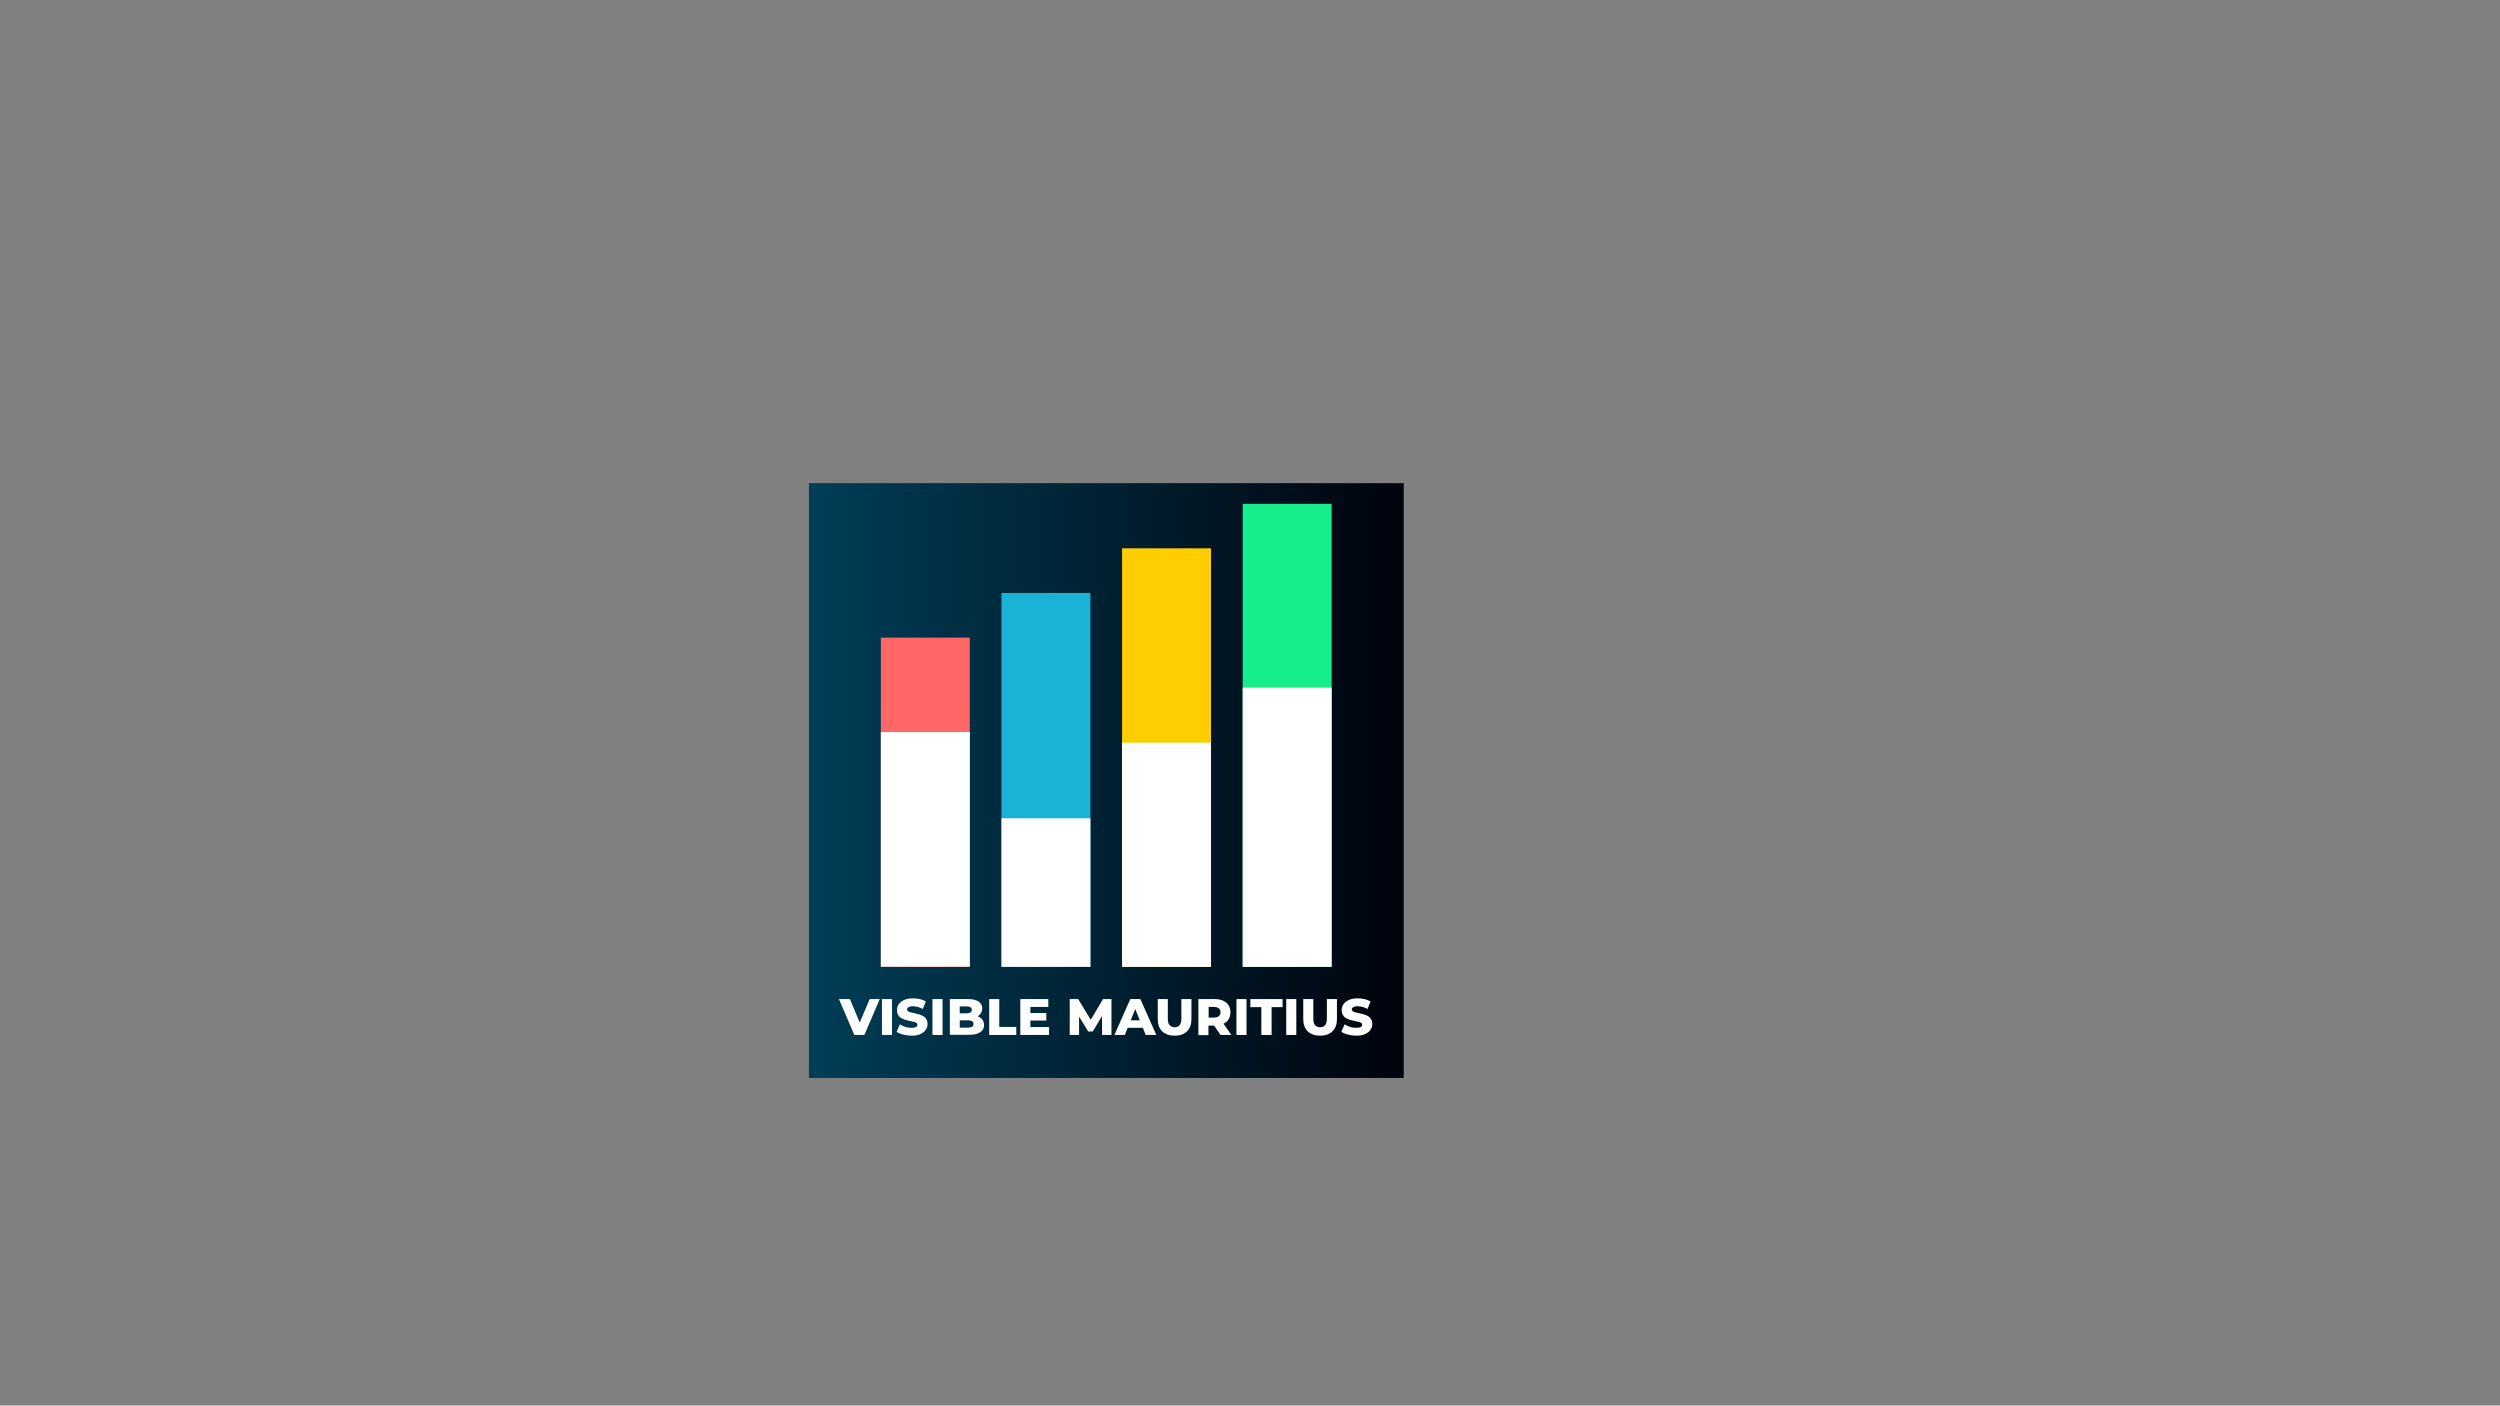<?xml version="1.0" encoding="utf-8"?>
<!-- Generator: Adobe Illustrator 22.0.0, SVG Export Plug-In . SVG Version: 6.00 Build 0)  -->
<svg version="1.1" xmlns="http://www.w3.org/2000/svg" xmlns:xlink="http://www.w3.org/1999/xlink" x="0px" y="0px"
	 viewBox="0 0 1366 768" style="enable-background:new 0 0 1366 768;" xml:space="preserve">
<rect x="0" y="0" width="1366" height="768" fill="#808080" stroke="none"/>
<style type="text/css">
	.st0{fill:url(#SVGID_1_);}
	.st1{fill:#FF6666;}
	.st2{fill:#1AB3D6;}
	.st3{fill:#FFCE00;}
	.st4{fill:#15ED8A;}
	.st5{fill:#FFFFFF;}
</style>
<g id="Layer_6">
	<linearGradient id="SVGID_1_" gradientUnits="userSpaceOnUse" x1="441.951" y1="426.5" x2="766.951" y2="426.5">
		<stop  offset="0" style="stop-color:#003E57"/>
		<stop  offset="1" style="stop-color:#00030C"/>
	</linearGradient>
	<rect x="442" y="264" class="st0" width="325" height="325"/>
</g>
<g id="Layer_1">
</g>
<g id="Layer_3">
</g>
<g id="Layer_5">
	<g>
		<rect x="481.3" y="348.4" class="st1" width="48.6" height="179.9"/>
		<rect x="547.2" y="324" class="st2" width="48.6" height="204.2"/>
		<rect x="613.1" y="299.6" class="st3" width="48.6" height="228.6"/>
		<rect x="679" y="275.3" class="st4" width="48.6" height="253"/>
		<rect x="481.3" y="400" class="st5" width="48.6" height="128.2"/>
		<rect x="547.2" y="447.1" class="st5" width="48.6" height="81.2"/>
		<rect x="613.1" y="405.8" class="st5" width="48.6" height="122.5"/>
		<rect x="679" y="375.7" class="st5" width="48.6" height="152.6"/>
	</g>
	<g>
		<path class="st5" d="M466.8,565.5l-8.4-19.6h6l7.1,17H468l7.2-17h5.5l-8.4,19.6H466.8z"/>
		<path class="st5" d="M481.9,565.5v-19.6h5.5v19.6H481.9z"/>
		<path class="st5" d="M498.2,565.9c-1.6,0-3.2-0.2-4.7-0.6s-2.7-0.9-3.6-1.5l1.8-4.1c0.9,0.6,1.9,1,3,1.4c1.1,0.4,2.3,0.5,3.4,0.5
			c0.8,0,1.4-0.1,1.9-0.2c0.5-0.1,0.8-0.3,1-0.6c0.2-0.2,0.3-0.5,0.3-0.9c0-0.4-0.2-0.8-0.6-1c-0.4-0.3-0.9-0.5-1.6-0.6
			c-0.7-0.2-1.4-0.3-2.2-0.5c-0.8-0.2-1.6-0.4-2.4-0.6s-1.5-0.6-2.2-1c-0.7-0.4-1.2-1-1.6-1.7c-0.4-0.7-0.6-1.6-0.6-2.6
			c0-1.2,0.3-2.2,1-3.2s1.6-1.7,2.9-2.3c1.3-0.6,2.9-0.9,4.8-0.9c1.3,0,2.6,0.1,3.8,0.4c1.2,0.3,2.3,0.7,3.3,1.3l-1.7,4.1
			c-0.9-0.5-1.9-0.9-2.8-1.1c-0.9-0.2-1.8-0.4-2.7-0.4c-0.8,0-1.4,0.1-1.8,0.3c-0.5,0.2-0.8,0.4-1,0.6c-0.2,0.3-0.3,0.5-0.3,0.8
			c0,0.4,0.2,0.8,0.6,1.1c0.4,0.3,0.9,0.5,1.6,0.6c0.7,0.2,1.4,0.3,2.2,0.5s1.6,0.4,2.4,0.6c0.8,0.3,1.5,0.6,2.2,1
			c0.7,0.4,1.2,1,1.6,1.7c0.4,0.7,0.6,1.5,0.6,2.6c0,1.1-0.3,2.2-1,3.1c-0.6,1-1.6,1.7-2.9,2.3C501.8,565.6,500.1,565.9,498.2,565.9
			z"/>
		<path class="st5" d="M509.5,565.5v-19.6h5.5v19.6H509.5z"/>
		<path class="st5" d="M519,565.5v-19.6h10c2.6,0,4.5,0.5,5.8,1.4c1.3,1,1.9,2.2,1.9,3.7c0,1-0.3,1.9-0.8,2.7
			c-0.5,0.8-1.3,1.4-2.2,1.8c-1,0.4-2.1,0.6-3.4,0.6l0.5-1.3c1.4,0,2.6,0.2,3.6,0.6c1,0.4,1.8,1,2.4,1.8s0.9,1.8,0.9,2.9
			c0,1.7-0.7,3-2.1,3.9c-1.4,1-3.4,1.4-6,1.4H519z M524.4,561.5h4.6c1,0,1.7-0.2,2.2-0.5c0.5-0.3,0.7-0.8,0.7-1.5s-0.2-1.2-0.7-1.5
			c-0.5-0.3-1.2-0.5-2.2-0.5h-5v-3.8h4.2c0.9,0,1.6-0.2,2.1-0.5c0.5-0.3,0.7-0.8,0.7-1.4c0-0.7-0.2-1.1-0.7-1.4
			c-0.5-0.3-1.2-0.5-2.1-0.5h-3.8V561.5z"/>
		<path class="st5" d="M540.5,565.5v-19.6h5.5v15.2h9.3v4.4H540.5z"/>
		<path class="st5" d="M563,561.2h10.2v4.3h-15.7v-19.6h15.3v4.3H563V561.2z M562.6,553.5h9.1v4.1h-9.1V553.5z"/>
		<path class="st5" d="M584.5,565.5v-19.6h4.6l8.1,13.3h-2.4l7.9-13.3h4.6l0,19.6h-5.1l-0.1-11.8h0.9l-5.9,9.9h-2.5l-6.1-9.9h1.1
			v11.8H584.5z"/>
		<path class="st5" d="M608.9,565.5l8.7-19.6h5.5l8.7,19.6h-5.8l-6.8-16.9h2.2l-6.8,16.9H608.9z M613.6,561.6l1.4-4.1h9.6l1.4,4.1
			H613.6z"/>
		<path class="st5" d="M641.8,565.9c-2.9,0-5.1-0.8-6.8-2.4c-1.6-1.6-2.4-3.8-2.4-6.7v-10.9h5.5v10.7c0,1.7,0.3,2.9,1,3.6
			c0.7,0.7,1.6,1.1,2.7,1.1c1.2,0,2.1-0.4,2.7-1.1c0.6-0.7,1-1.9,1-3.6v-10.7h5.5v10.9c0,2.9-0.8,5.1-2.4,6.7
			C647,565.1,644.7,565.9,641.8,565.9z"/>
		<path class="st5" d="M654.8,565.5v-19.6h8.9c1.8,0,3.3,0.3,4.6,0.9c1.3,0.6,2.3,1.4,3,2.5c0.7,1.1,1,2.4,1,3.8
			c0,1.5-0.4,2.8-1,3.9c-0.7,1.1-1.7,1.9-3,2.5s-2.9,0.9-4.6,0.9h-5.9l2.5-2.4v7.6H654.8z M660.4,558.6l-2.5-2.6h5.5
			c1.2,0,2-0.3,2.6-0.8s0.9-1.2,0.9-2.1c0-0.9-0.3-1.6-0.9-2.1s-1.4-0.8-2.6-0.8h-5.5l2.5-2.5V558.6z M666.9,565.5l-4.9-7.1h5.9
			l4.9,7.1H666.9z"/>
		<path class="st5" d="M675.6,565.5v-19.6h5.5v19.6H675.6z"/>
		<path class="st5" d="M689.2,565.5v-15.2h-6v-4.4h17.6v4.4h-6v15.2H689.2z"/>
		<path class="st5" d="M702.8,565.5v-19.6h5.5v19.6H702.8z"/>
		<path class="st5" d="M721.3,565.9c-2.9,0-5.1-0.8-6.8-2.4c-1.6-1.6-2.4-3.8-2.4-6.7v-10.9h5.5v10.7c0,1.7,0.3,2.9,1,3.6
			s1.6,1.1,2.7,1.1s2.1-0.4,2.7-1.1c0.6-0.7,1-1.9,1-3.6v-10.7h5.5v10.9c0,2.9-0.8,5.1-2.5,6.7C726.5,565.1,724.2,565.9,721.3,565.9
			z"/>
		<path class="st5" d="M741.2,565.9c-1.6,0-3.2-0.2-4.7-0.6c-1.5-0.4-2.7-0.9-3.6-1.5l1.8-4.1c0.9,0.6,1.9,1,3,1.4
			c1.1,0.4,2.3,0.5,3.4,0.5c0.8,0,1.4-0.1,1.9-0.2c0.5-0.1,0.8-0.3,1-0.6c0.2-0.2,0.3-0.5,0.3-0.9c0-0.4-0.2-0.8-0.6-1
			c-0.4-0.3-0.9-0.5-1.6-0.6c-0.7-0.2-1.4-0.3-2.2-0.5s-1.6-0.4-2.4-0.6c-0.8-0.3-1.5-0.6-2.2-1s-1.2-1-1.6-1.7s-0.6-1.6-0.6-2.6
			c0-1.2,0.3-2.2,1-3.2c0.6-1,1.6-1.7,2.9-2.3c1.3-0.6,2.9-0.9,4.8-0.9c1.3,0,2.6,0.1,3.8,0.4c1.2,0.3,2.3,0.7,3.3,1.3l-1.7,4.1
			c-0.9-0.5-1.9-0.9-2.8-1.1c-0.9-0.2-1.8-0.4-2.7-0.4c-0.8,0-1.4,0.1-1.8,0.3s-0.8,0.4-1,0.6c-0.2,0.3-0.3,0.5-0.3,0.8
			c0,0.4,0.2,0.8,0.6,1.1c0.4,0.3,0.9,0.5,1.6,0.6c0.7,0.2,1.4,0.3,2.2,0.5c0.8,0.2,1.6,0.4,2.4,0.6s1.5,0.6,2.2,1
			c0.7,0.4,1.2,1,1.6,1.7c0.4,0.7,0.6,1.5,0.6,2.6c0,1.1-0.3,2.2-1,3.1c-0.6,1-1.6,1.7-2.9,2.3C744.7,565.6,743.1,565.9,741.2,565.9
			z"/>
	</g>
</g>
<g id="Layer_4">
</g>
<g id="Layer_2">
</g>
</svg>
